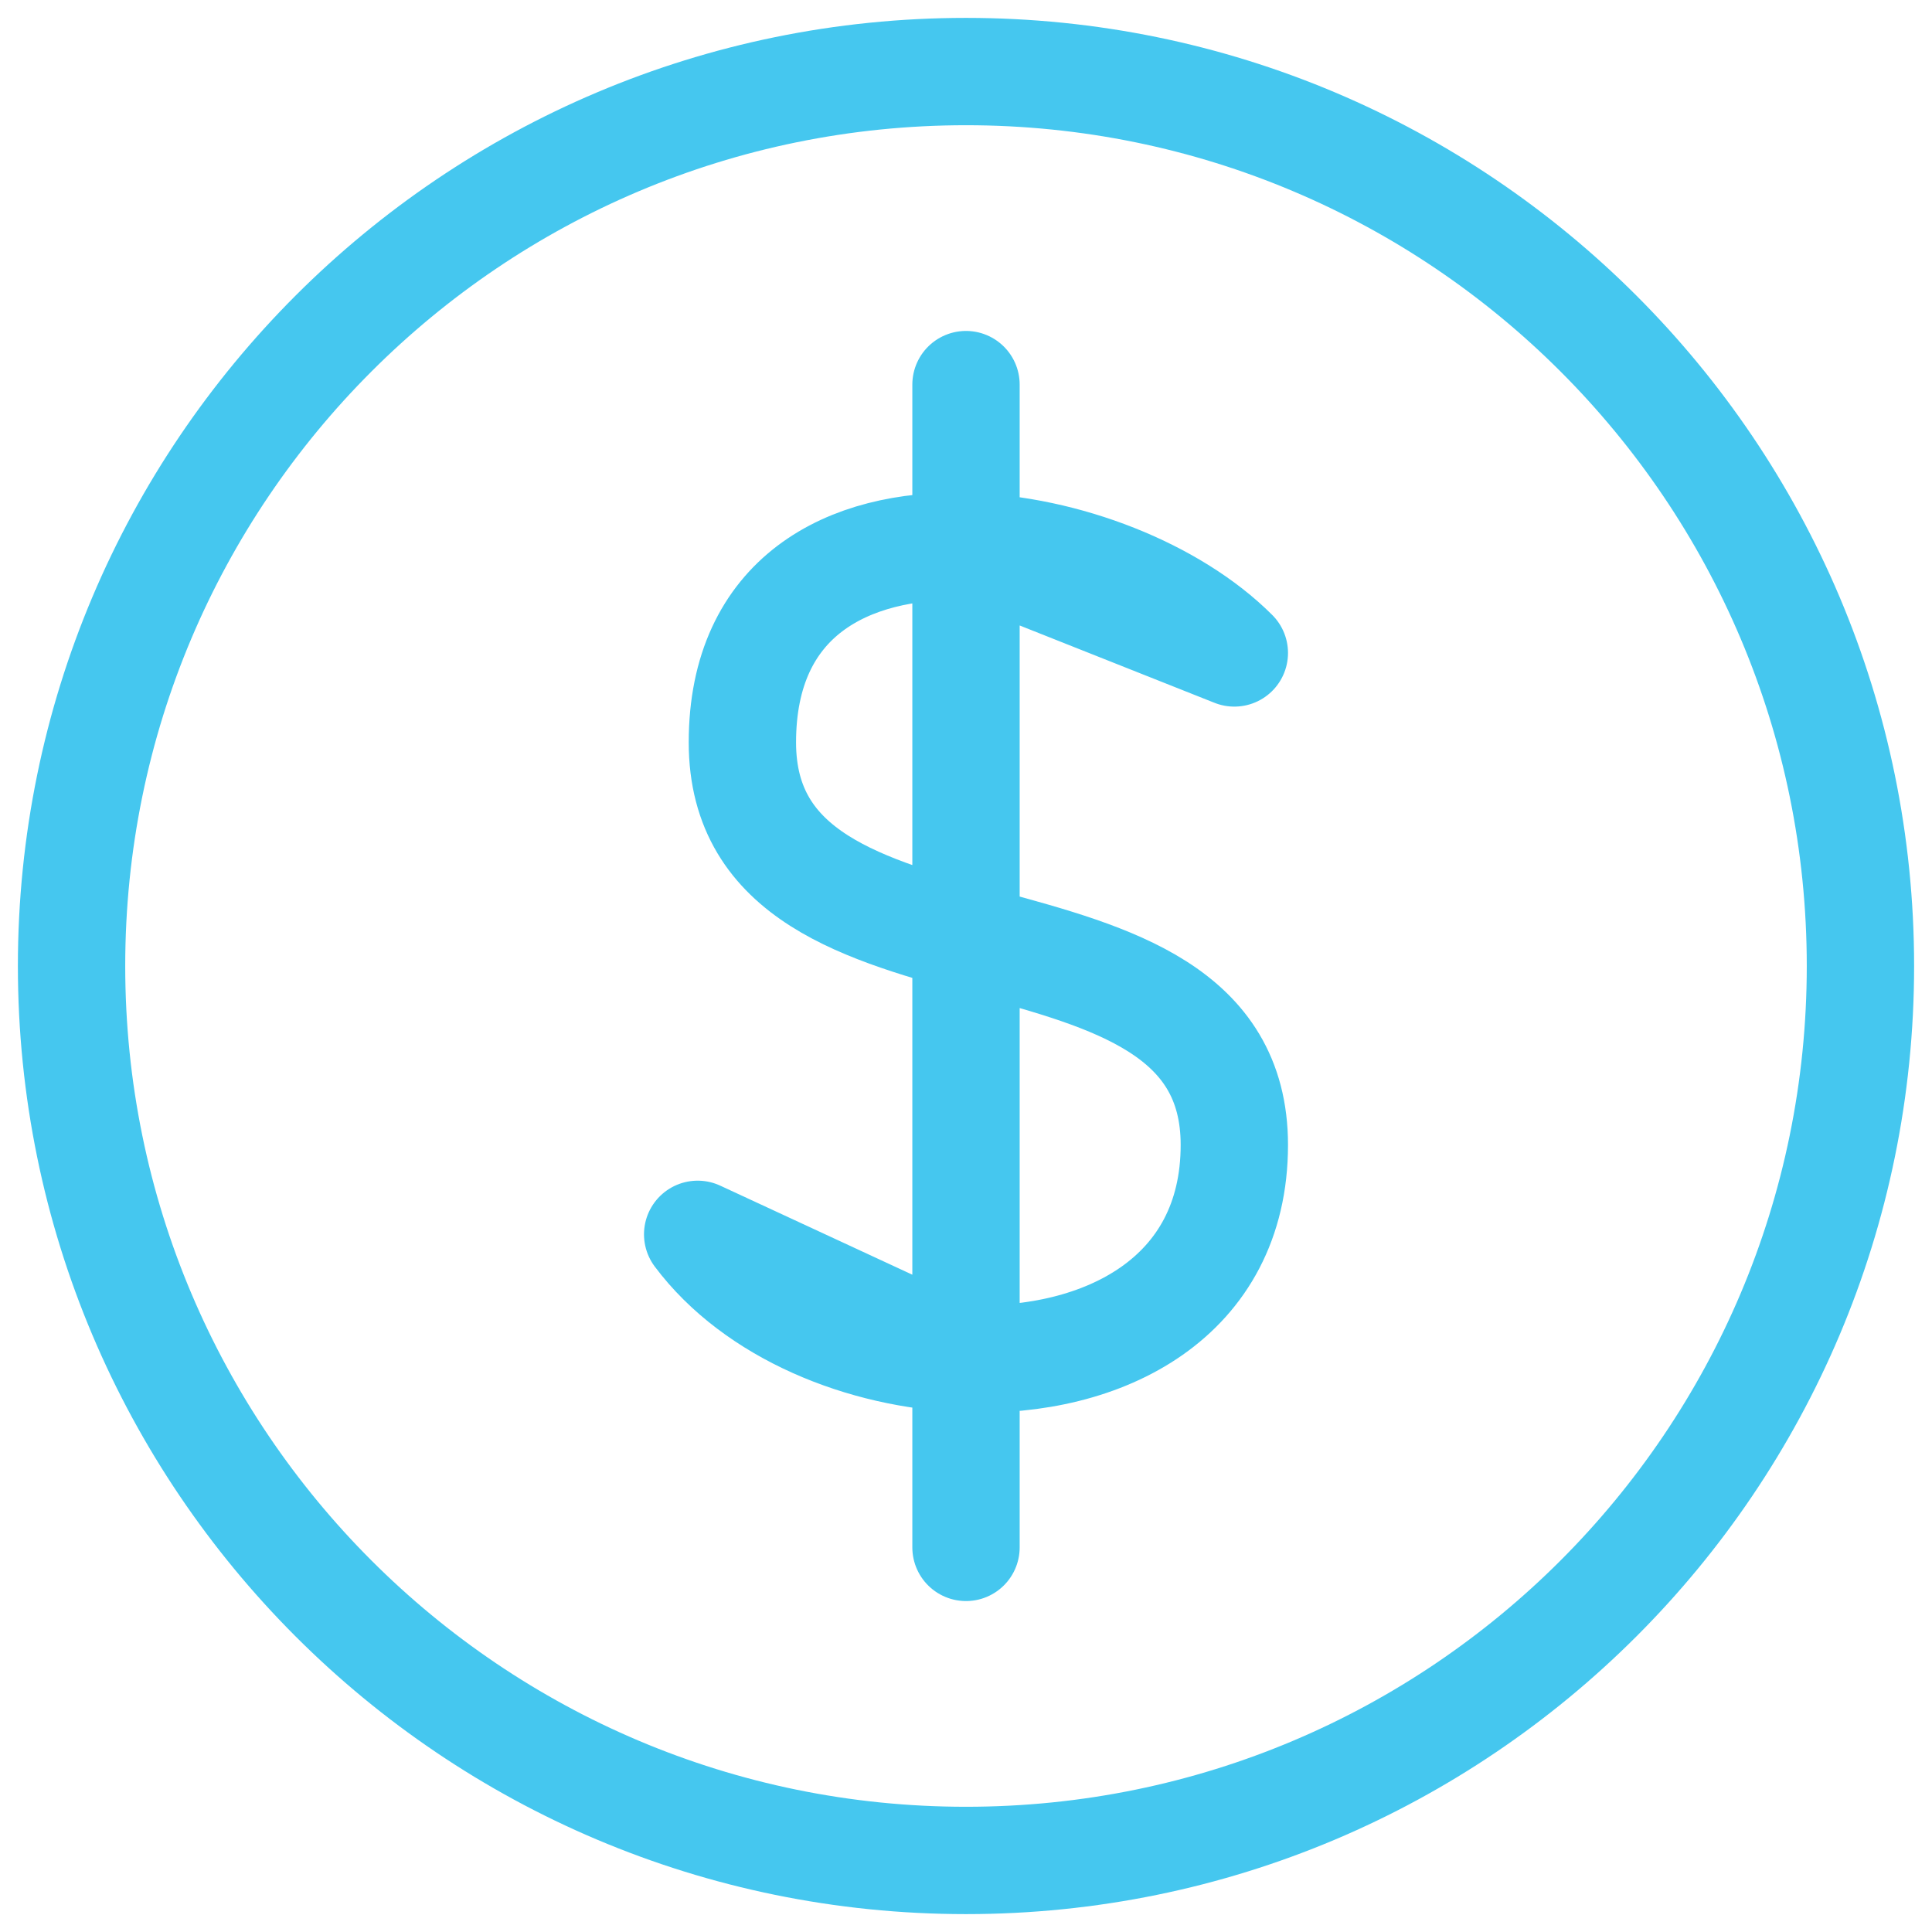 <svg width="54" height="54" viewBox="0 0 54 54" fill="none" xmlns="http://www.w3.org/2000/svg">
<path d="M27 52C40.807 52 52 40.807 52 27C52 13.193 40.807 2 27 2C13.193 2 2 13.193 2 27C2 40.807 13.193 52 27 52Z" stroke="#45C7EF" stroke-width="3" stroke-linecap="round" stroke-linejoin="round"/>
<path d="M27 37.977V43.25M34.5 18.25C32.788 16.538 29.773 15.348 27 15.273L34.5 18.25ZM19.5 34.5C21.11 36.65 24.108 37.875 27 37.977L19.5 34.5ZM27 15.273C23.7 15.182 20.75 16.675 20.75 20.75C20.75 28.25 34.5 24.5 34.5 32C34.5 36.278 30.84 38.115 27 37.977V15.273ZM27 15.273V10.75V15.273Z" stroke="#45C7EF" stroke-width="3" stroke-linecap="round" stroke-linejoin="round"/>
</svg>
